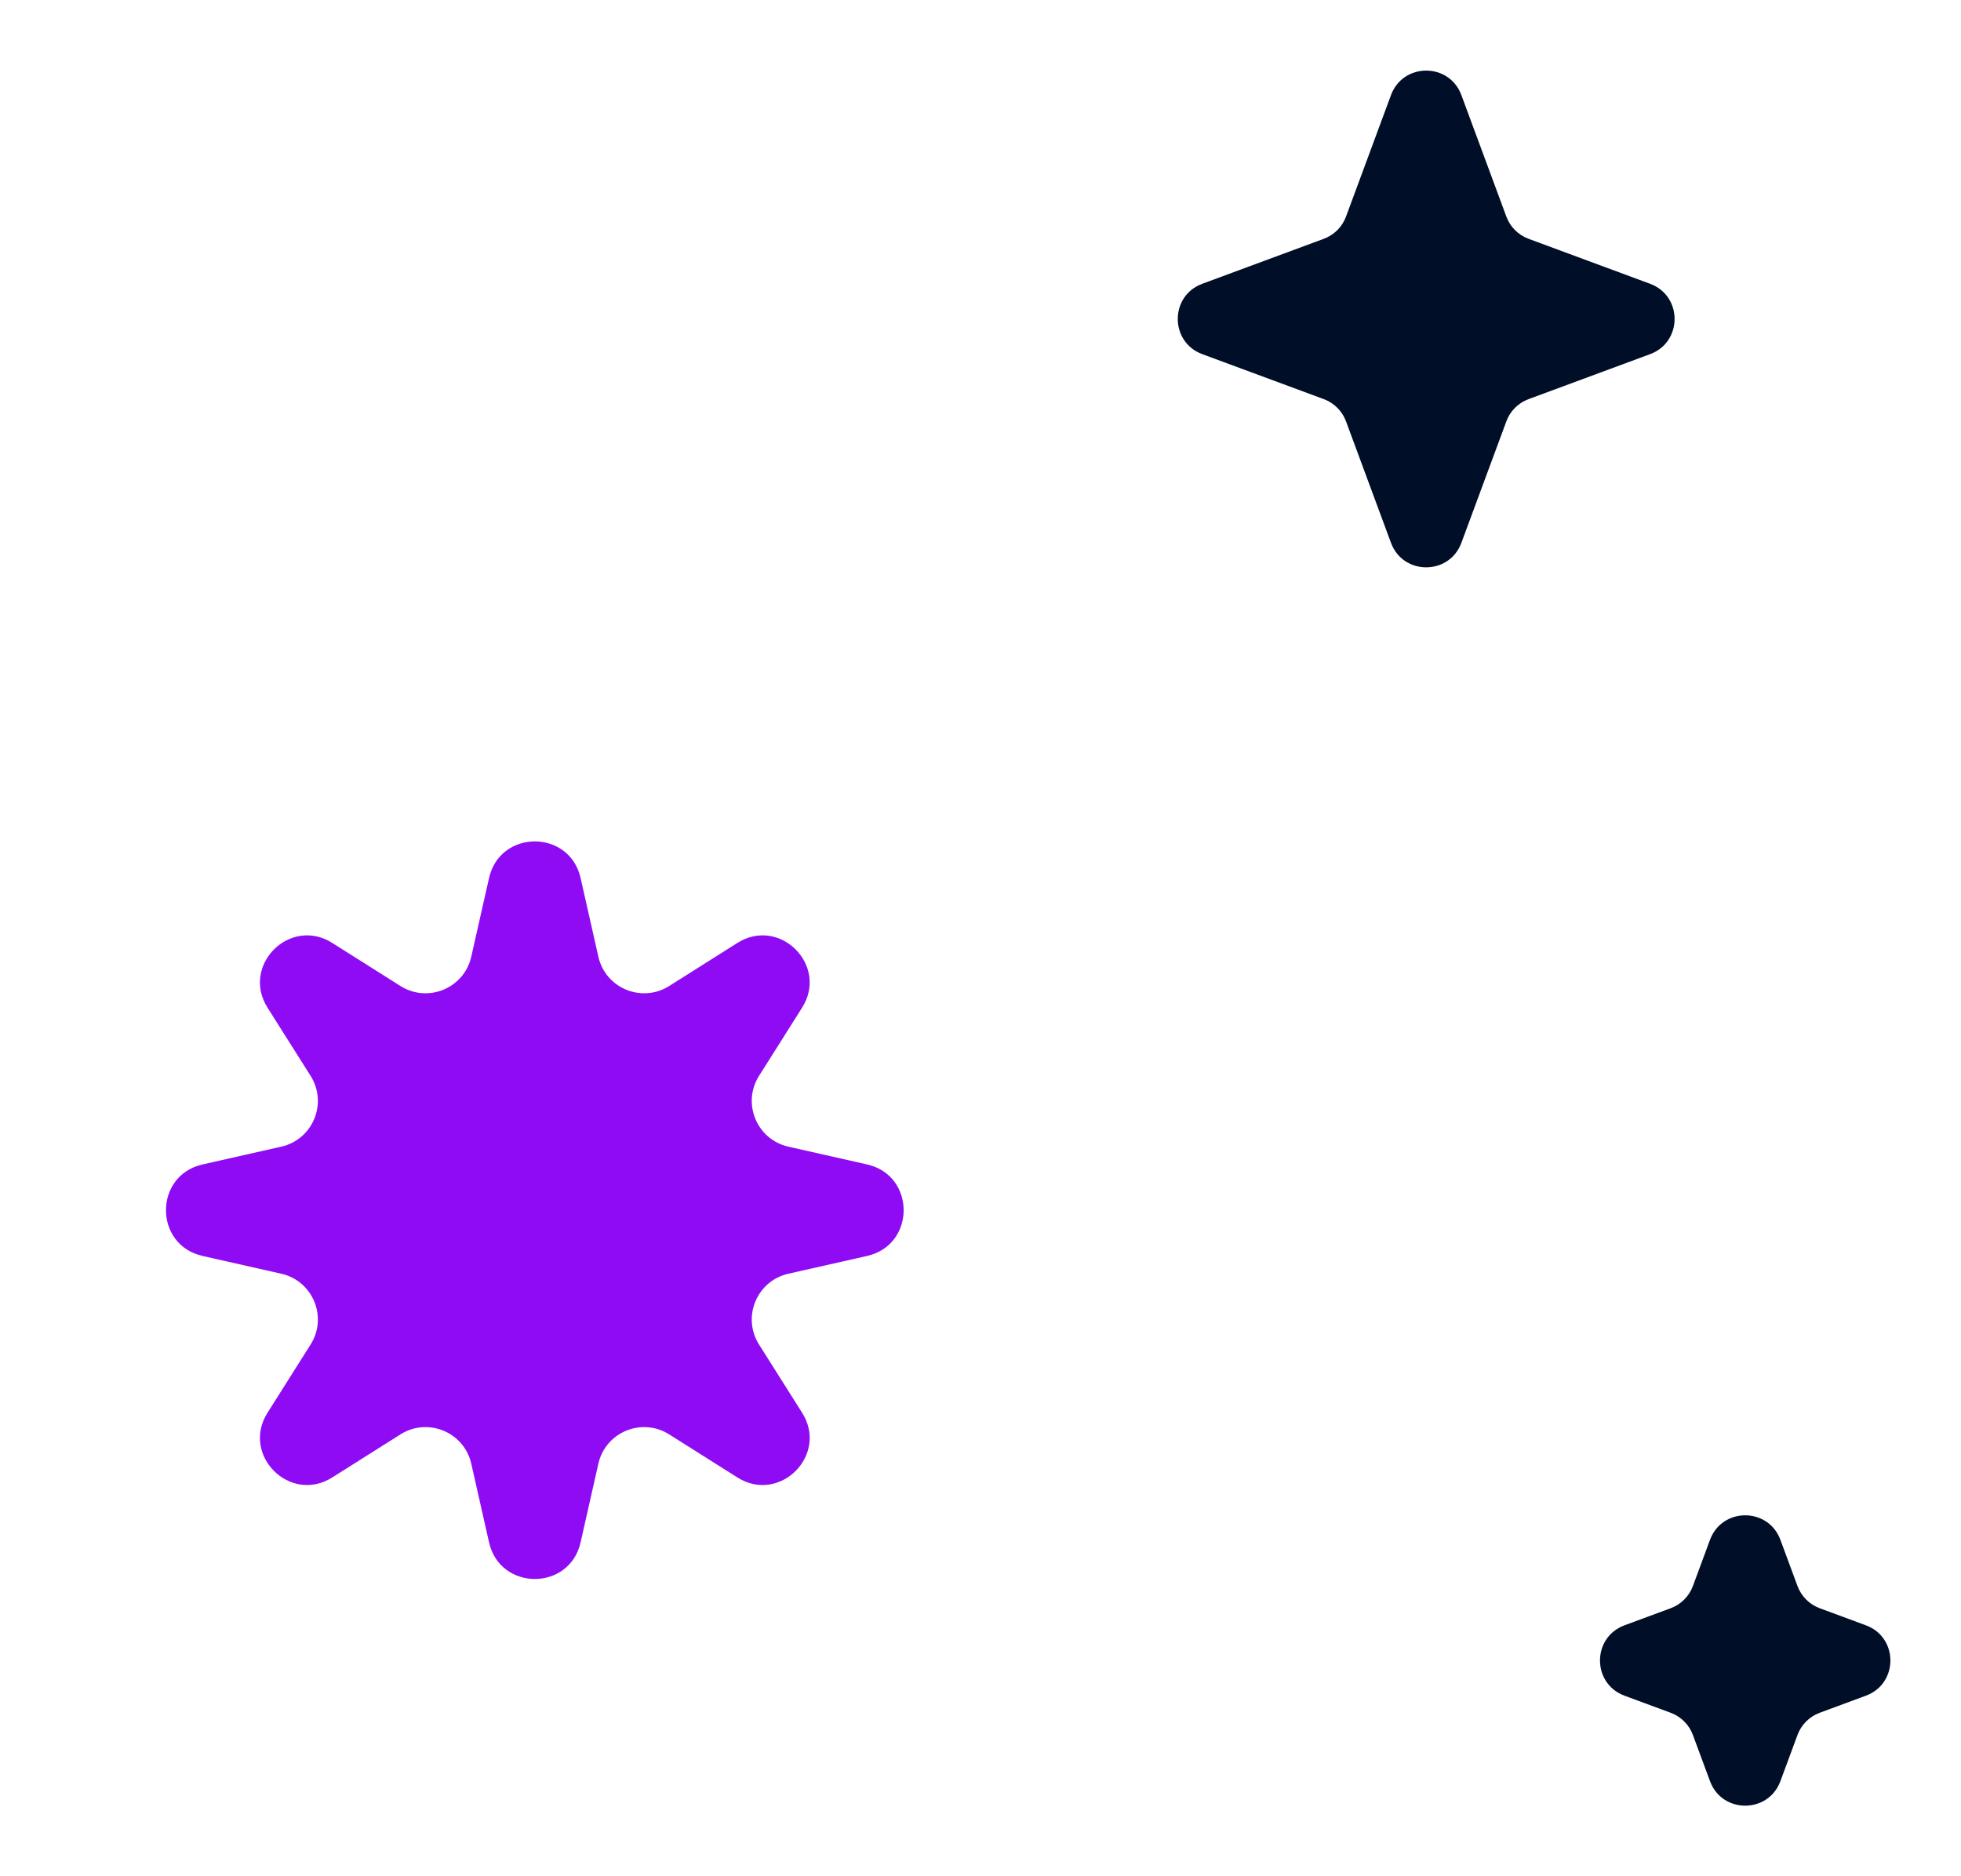 <svg width="209" height="200" viewBox="0 0 209 200" fill="none" xmlns="http://www.w3.org/2000/svg">
<path d="M52.123 93.588C53.297 88.391 60.703 88.391 61.877 93.588L63.772 101.977C64.533 105.346 68.399 106.947 71.319 105.103L78.591 100.511C83.097 97.666 88.334 102.903 85.489 107.409L80.897 114.681C79.053 117.601 80.654 121.467 84.022 122.228L92.412 124.123C97.609 125.297 97.609 132.703 92.412 133.877L84.022 135.772C80.654 136.533 79.053 140.399 80.897 143.319L85.489 150.591C88.334 155.097 83.097 160.334 78.591 157.489L71.319 152.897C68.399 151.053 64.533 152.654 63.772 156.023L61.877 164.412C60.703 169.61 53.297 169.609 52.123 164.412L50.228 156.023C49.467 152.654 45.601 151.053 42.681 152.897L35.409 157.489C30.903 160.334 25.666 155.097 28.511 150.591L33.103 143.319C34.947 140.399 33.346 136.533 29.977 135.772L21.588 133.877C16.39 132.703 16.39 125.297 21.588 124.123L29.977 122.228C33.346 121.467 34.947 117.601 33.103 114.681L28.511 107.409C25.666 102.903 30.903 97.666 35.409 100.511L42.681 105.103C45.601 106.947 49.467 105.346 50.228 101.977L52.123 93.588Z" fill="#8E0BF4"/>
<path d="M148.249 10.137C149.537 6.654 154.463 6.654 155.751 10.137L160.546 23.091C160.951 24.186 161.814 25.049 162.909 25.454L175.863 30.249C179.346 31.537 179.346 36.463 175.863 37.751L162.909 42.546C161.814 42.951 160.951 43.814 160.546 44.909L155.751 57.863C154.463 61.346 149.537 61.346 148.249 57.863L143.454 44.909C143.049 43.814 142.186 42.951 141.091 42.546L128.137 37.751C124.654 36.463 124.654 31.537 128.137 30.249L141.091 25.454C142.186 25.049 143.049 24.186 143.454 23.091L148.249 10.137Z" fill="#000E28"/>
<path d="M182.249 164.137C183.537 160.654 188.463 160.654 189.751 164.137L191.574 169.063C191.979 170.157 192.843 171.021 193.937 171.426L198.863 173.249C202.346 174.537 202.346 179.463 198.863 180.751L193.937 182.574C192.843 182.979 191.979 183.843 191.574 184.937L189.751 189.863C188.463 193.346 183.537 193.346 182.249 189.863L180.426 184.937C180.021 183.843 179.157 182.979 178.063 182.574L173.137 180.751C169.654 179.463 169.654 174.537 173.137 173.249L178.063 171.426C179.157 171.021 180.021 170.157 180.426 169.063L182.249 164.137Z" fill="#000E28"/>
</svg>
